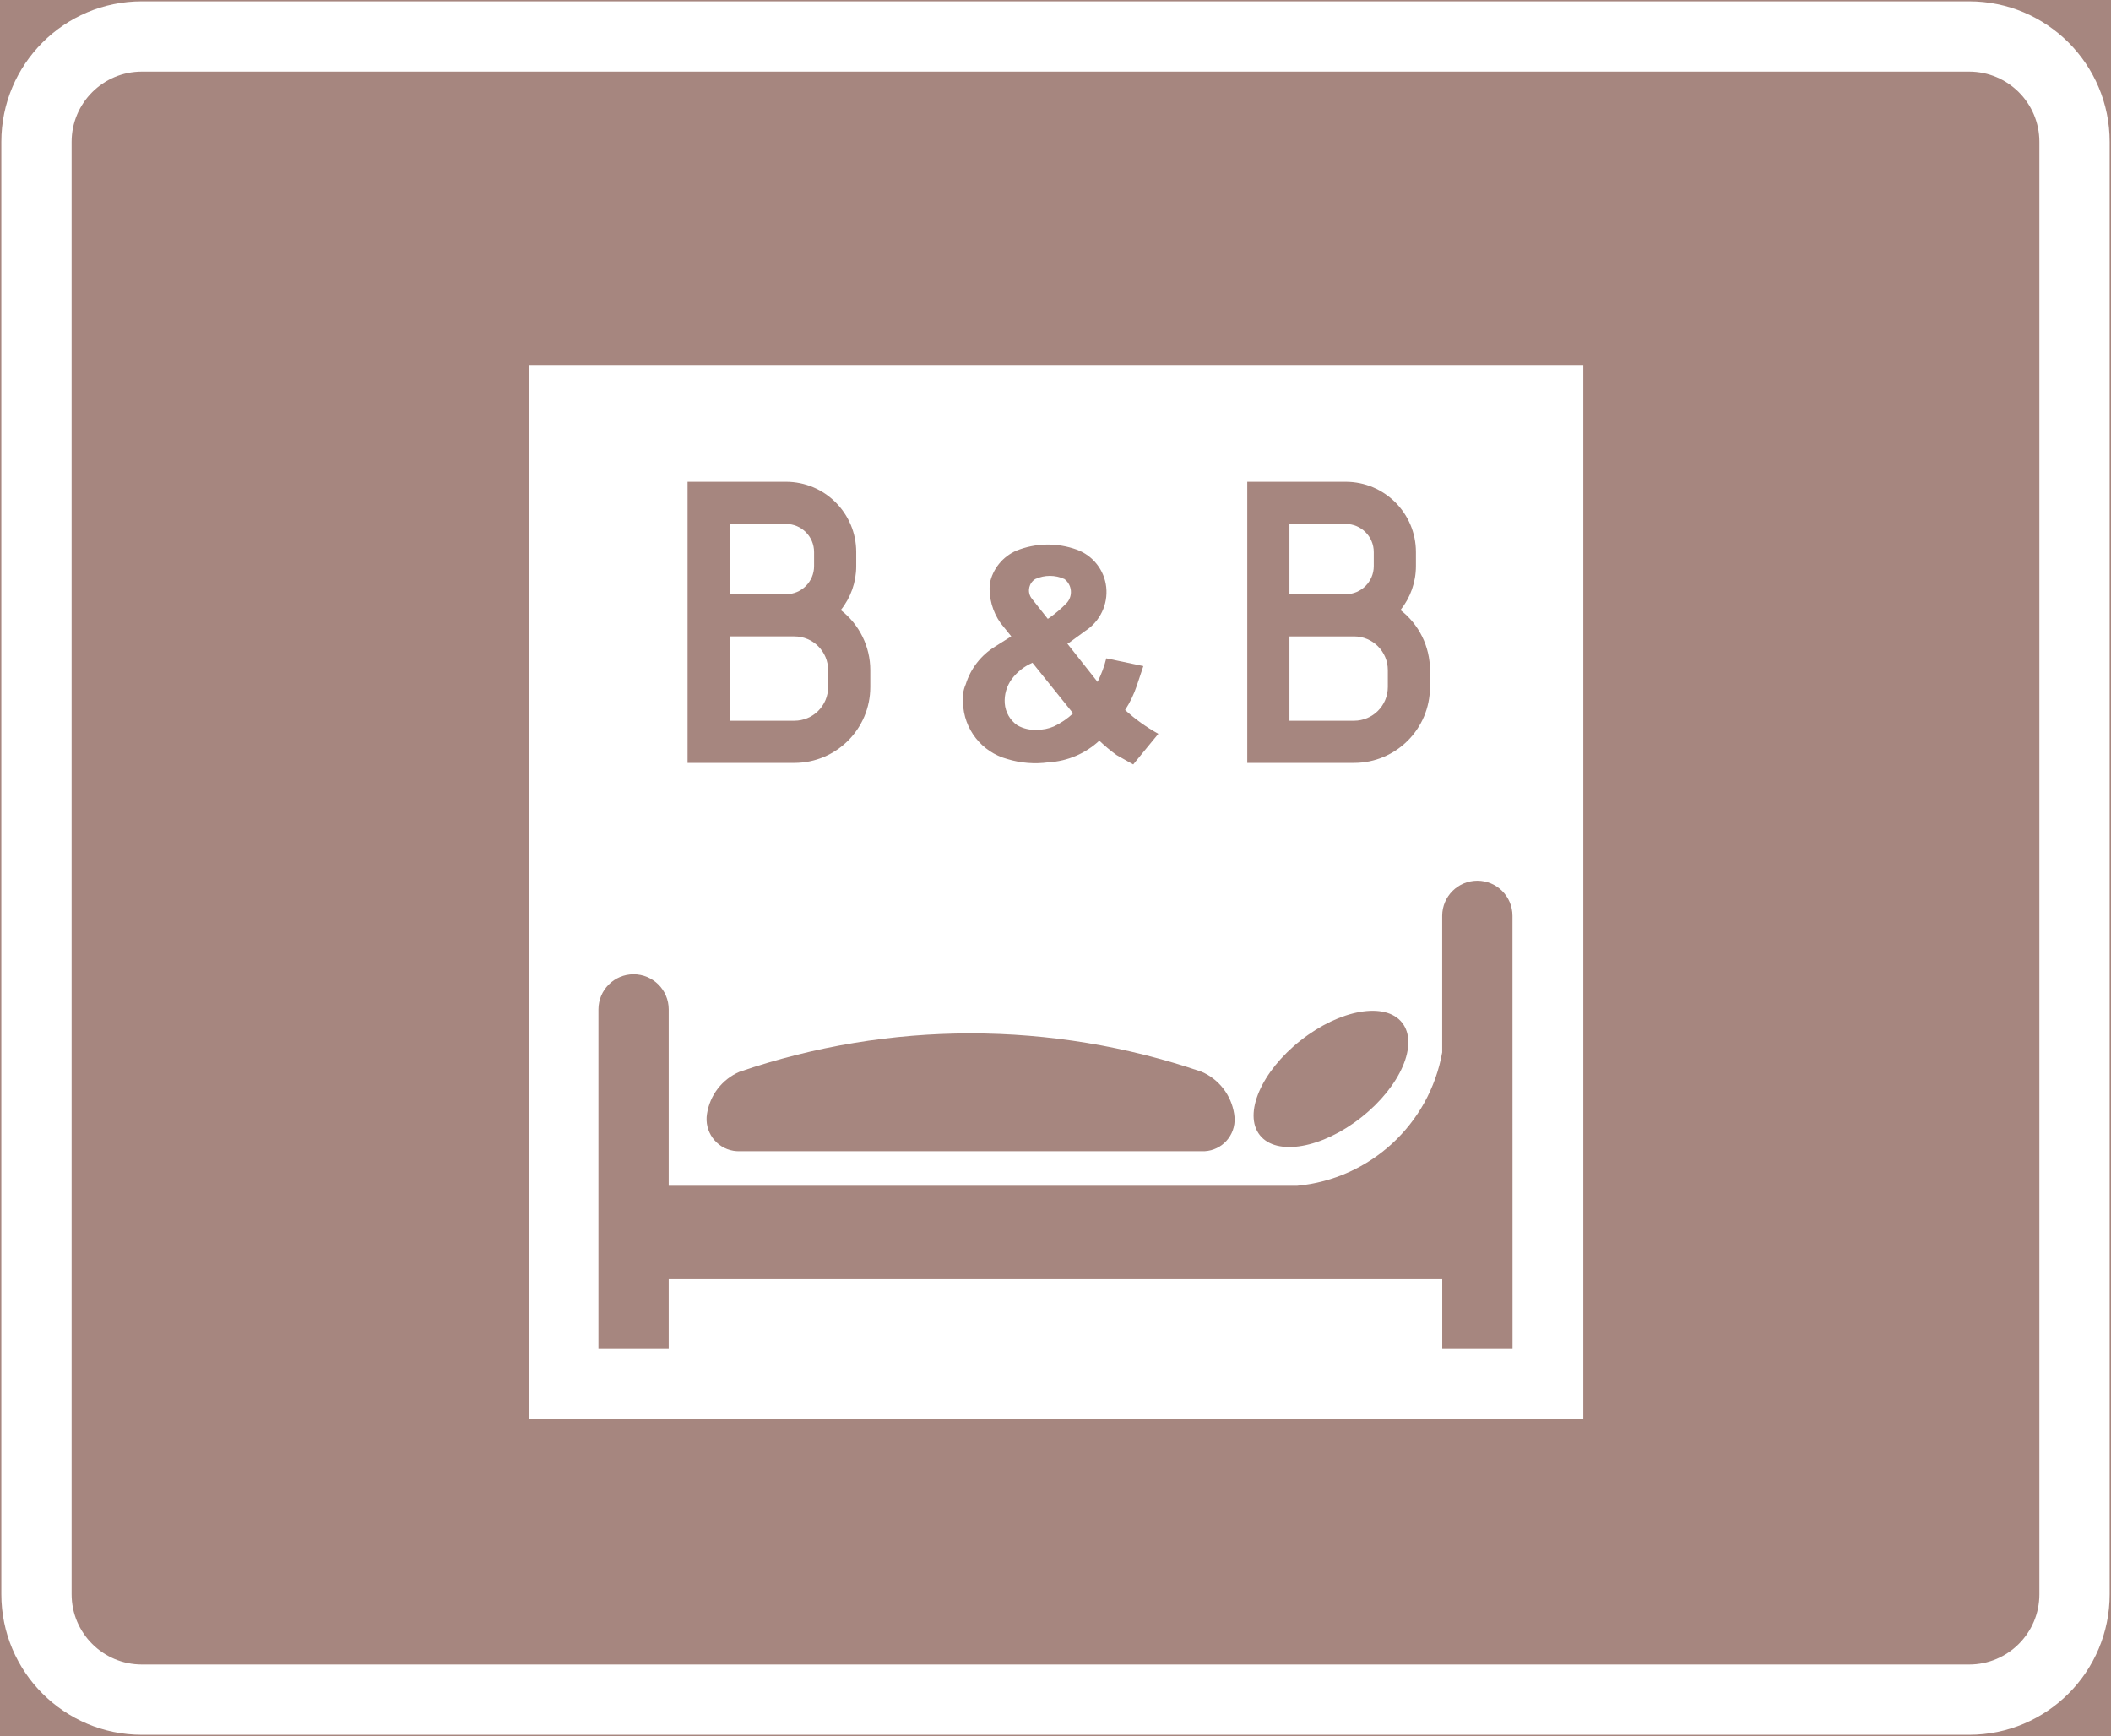 <ns0:svg xmlns:dc="http://purl.org/dc/elements/1.1/" xmlns:ns0="http://www.w3.org/2000/svg" xmlns:ns1="http://sodipodi.sourceforge.net/DTD/sodipodi-0.dtd" xmlns:ns2="http://www.inkscape.org/namespaces/inkscape" xmlns:ns4="http://creativecommons.org/ns#" xmlns:rdf="http://www.w3.org/1999/02/22-rdf-syntax-ns#" version="1.1" id="Layer_1" x="0px" y="0px" width="397.346" height="326.798" viewBox="0 0 397.346 326.798" xml:space="preserve" ns1:docname="G36.svg" ns2:version="0.92.5 (2060ec1f9f, 2020-04-08)" opacity="0.6"><ns0:rect x="0" y="0" width="397.346" height="326.798" fill="#808080" stroke="none"/><ns0:defs id="defs1129" /><ns1:namedview pagecolor="#ffffff" bordercolor="#666666" borderopacity="1" objecttolerance="10" gridtolerance="10" guidetolerance="10" ns2:pageopacity="0" ns2:pageshadow="2" ns2:window-width="640" ns2:window-height="480" id="namedview1127" showgrid="false" ns2:zoom="0.55503813" ns2:cx="198.6735" ns2:cy="163.399" ns2:window-x="0" ns2:window-y="0" ns2:window-maximized="0" ns2:current-layer="Layer_1" />
<ns0:g id="LWPOLYLINE_101_" transform="translate(-13.925,-49.199)">
	
		<ns0:rect x="14.175" y="49.449" style="fill:#6b3529;stroke:#6b3529;stroke-width:0.5;stroke-miterlimit:10" width="396.846" height="326.298" id="rect1078" />
</ns0:g>
<ns0:g id="LWPOLYLINE_99_" transform="translate(-13.925,-49.199)">
	<ns0:path style="fill:#ffffff" d="m 40.632,49.449 h 343.933 c 14.609,0 26.456,11.845 26.456,26.457 V 349.29 c 0,14.609 -11.847,26.457 -26.456,26.457 H 40.632 c -14.609,0 -26.457,-11.848 -26.457,-26.457 V 75.905 c 0,-14.612 11.848,-26.456 26.457,-26.456 z" id="path1081" ns2:connector-curvature="0" />
</ns0:g>
<ns0:g id="LWPOLYLINE_100_" transform="translate(-13.925,-49.199)">
	<ns0:path style="fill:#6b3529" d="m 40.632,62.677 h 343.933 c 7.305,0 13.228,5.923 13.228,13.228 V 349.29 c 0,7.305 -5.923,13.229 -13.228,13.229 H 40.632 c -7.305,0 -13.229,-5.924 -13.229,-13.229 V 75.905 c 0.001,-7.304 5.925,-13.228 13.229,-13.228 z" id="path1084" ns2:connector-curvature="0" />
</ns0:g>
<ns0:g id="LWPOLYLINE_84_" transform="translate(-13.925,-49.199)">
	<ns0:rect x="113.523" y="117.902" style="fill:#ffffff" width="198.423" height="198.421" id="rect1087" />
</ns0:g>
<ns0:g id="LWPOLYLINE_95_" transform="translate(-13.925,-49.199)">
	<ns0:path style="fill:#6b3529" d="m 143.345,139.889 v 52.913 h 20.104 c 7.889,0 14.288,-6.396 14.288,-14.286 v -3.176 c 0,-4.423 -2.052,-8.598 -5.554,-11.305 1.887,-2.347 2.908,-5.265 2.908,-8.272 v -2.646 c 0,-7.305 -5.924,-13.229 -13.229,-13.229 h -18.517 z" id="path1090" ns2:connector-curvature="0" />
</ns0:g>
<ns0:g id="LWPOLYLINE_94_" transform="translate(-13.925,-49.199)">
	<ns0:path style="fill:#ffffff" d="m 151.282,147.826 h 10.582 c 2.928,0 5.292,2.369 5.292,5.292 v 2.646 c 0,2.923 -2.364,5.291 -5.292,5.291 h -10.582 z" id="path1093" ns2:connector-curvature="0" />
</ns0:g>
<ns0:g id="LWPOLYLINE_90_" transform="translate(-13.925,-49.199)">
	<ns0:path style="fill:#6b3529" d="m 280.441,155.763 v -2.646 c 0,-7.305 -5.923,-13.229 -13.228,-13.229 h -18.52 v 52.913 h 20.104 c 7.889,0 14.288,-6.396 14.288,-14.286 v -3.176 c 0,-4.423 -2.052,-8.598 -5.554,-11.305 1.88,-2.345 2.91,-5.263 2.91,-8.271 z" id="path1096" ns2:connector-curvature="0" />
</ns0:g>
<ns0:g id="LWPOLYLINE_92_" transform="translate(-13.925,-49.199)">
	<ns0:path style="fill:#ffffff" d="m 256.63,147.826 h 10.583 c 2.918,0 5.291,2.369 5.291,5.292 v 2.646 c 0,2.923 -2.373,5.291 -5.291,5.291 H 256.63 Z" id="path1099" ns2:connector-curvature="0" />
</ns0:g>
<ns0:g id="LWPOLYLINE_89_" transform="translate(-13.925,-49.199)">
	<ns0:path style="fill:#6b3529" d="m 220.846,188.62 c 1.021,0.98 2.111,1.887 3.259,2.716 l 3.122,1.755 4.727,-5.763 c -2.256,-1.248 -4.348,-2.753 -6.254,-4.484 0.924,-1.425 1.663,-2.961 2.198,-4.571 l 1.235,-3.694 -6.974,-1.461 c -0.38,1.535 -0.934,3.021 -1.644,4.433 l -5.681,-7.19 0.341,-0.187 3.034,-2.218 c 2.763,-1.778 4.289,-4.965 3.939,-8.236 -0.351,-3.219 -2.51,-5.955 -5.544,-7.059 -3.687,-1.34 -7.733,-1.272 -11.361,0.187 -2.597,1.126 -4.483,3.46 -5.019,6.242 -0.204,2.631 0.516,5.25 2.042,7.404 l 2.004,2.487 -3.063,1.933 c -2.636,1.622 -4.591,4.144 -5.505,7.096 -0.468,1.07 -0.652,2.247 -0.516,3.409 0.116,5.007 3.511,9.34 8.345,10.656 2.5,0.763 5.146,0.973 7.743,0.618 3.571,-0.205 6.956,-1.644 9.572,-4.073 z" id="path1102" ns2:connector-curvature="0" />
</ns0:g>
<ns0:g id="LWPOLYLINE_87_" transform="translate(-13.925,-49.199)">
	<ns0:path style="fill:#ffffff" d="m 211.139,165.677 -2.859,-3.616 c -0.107,-0.119 -0.204,-0.25 -0.292,-0.392 -0.739,-1.182 -0.38,-2.738 0.808,-3.475 1.74,-0.795 3.744,-0.795 5.485,0 0.039,0.029 0.078,0.061 0.117,0.092 1.303,1.082 1.479,3.018 0.398,4.321 -1.061,1.124 -2.247,2.13 -3.521,3.005 z" id="path1105" ns2:connector-curvature="0" />
</ns0:g>
<ns0:g id="LWPOLYLINE_88_" transform="translate(-13.925,-49.199)">
	<ns0:path style="fill:#ffffff" d="m 208.163,174.005 c -1.508,0.662 -2.82,1.705 -3.803,3.027 -0.963,1.315 -1.43,2.933 -1.313,4.562 0.127,1.666 0.992,3.188 2.374,4.134 1.118,0.627 2.383,0.919 3.666,0.844 1.1,0.015 2.189,-0.202 3.2,-0.632 1.333,-0.632 2.559,-1.464 3.628,-2.466 l -7.654,-9.52 z" id="path1108" ns2:connector-curvature="0" />
</ns0:g>
<ns0:g id="LWPOLYLINE_91_" transform="translate(-13.925,-49.199)">
	<ns0:path style="fill:#ffffff" d="m 275.15,178.516 c 0,3.506 -2.85,6.349 -6.352,6.349 H 256.63 v -15.874 h 12.168 c 3.502,0 6.352,2.843 6.352,6.349 z" id="path1111" ns2:connector-curvature="0" />
</ns0:g>
<ns0:g id="LWPOLYLINE_93_" transform="translate(-13.925,-49.199)">
	<ns0:path style="fill:#ffffff" d="m 169.801,178.516 c 0,3.506 -2.84,6.349 -6.352,6.349 h -12.168 v -15.874 h 12.168 c 3.512,0 6.352,2.843 6.352,6.349 z" id="path1114" ns2:connector-curvature="0" />
</ns0:g>
<ns0:g id="LWPOLYLINE_85_" transform="translate(-13.925,-49.199)">
	<ns0:path style="fill:#6b3529" d="m 126.567,239.198 v 63.936 h 13.228 v -13.15 h 145.598 v 13.15 h 13.229 l -0.01,-81.541 c 0,-3.652 -2.957,-6.613 -6.614,-6.613 -3.638,0 -6.595,2.943 -6.614,6.586 v 25.732 c -2.422,13.561 -13.607,23.832 -27.322,25.104 H 139.794 v -33.203 c 0,-3.652 -2.967,-6.609 -6.623,-6.605 -3.648,0.005 -6.594,2.96 -6.604,6.604 z" id="path1117" ns2:connector-curvature="0" />
</ns0:g>
<ns0:g id="ELLIPSE_1_" transform="translate(-13.925,-49.199)">
	<ns0:path style="fill:#6b3529" d="m 251.057,262.87 c -3.161,-3.996 0.272,-11.971 7.674,-17.816 7.393,-5.844 15.952,-7.344 19.104,-3.35 3.161,3.996 -0.272,11.973 -7.674,17.818 -7.393,5.846 -15.953,7.344 -19.104,3.348" id="path1120" ns2:connector-curvature="0" />
</ns0:g>
<ns0:g id="LWPOLYLINE_86_" transform="translate(-13.925,-49.199)">
	<ns0:path style="fill:#6b3529" d="m 196.618,265.899 h -43.479 c -0.389,0.01 -0.777,-0.016 -1.157,-0.08 -3.297,-0.547 -5.524,-3.664 -4.979,-6.959 0.544,-3.523 2.859,-6.518 6.137,-7.922 28.188,-9.625 58.769,-9.625 86.946,0 3.278,1.404 5.593,4.398 6.138,7.922 0.078,0.439 0.107,0.887 0.088,1.336 -0.137,3.293 -2.928,5.85 -6.226,5.703 z" id="path1123" ns2:connector-curvature="0" />
</ns0:g>
</ns0:svg>
